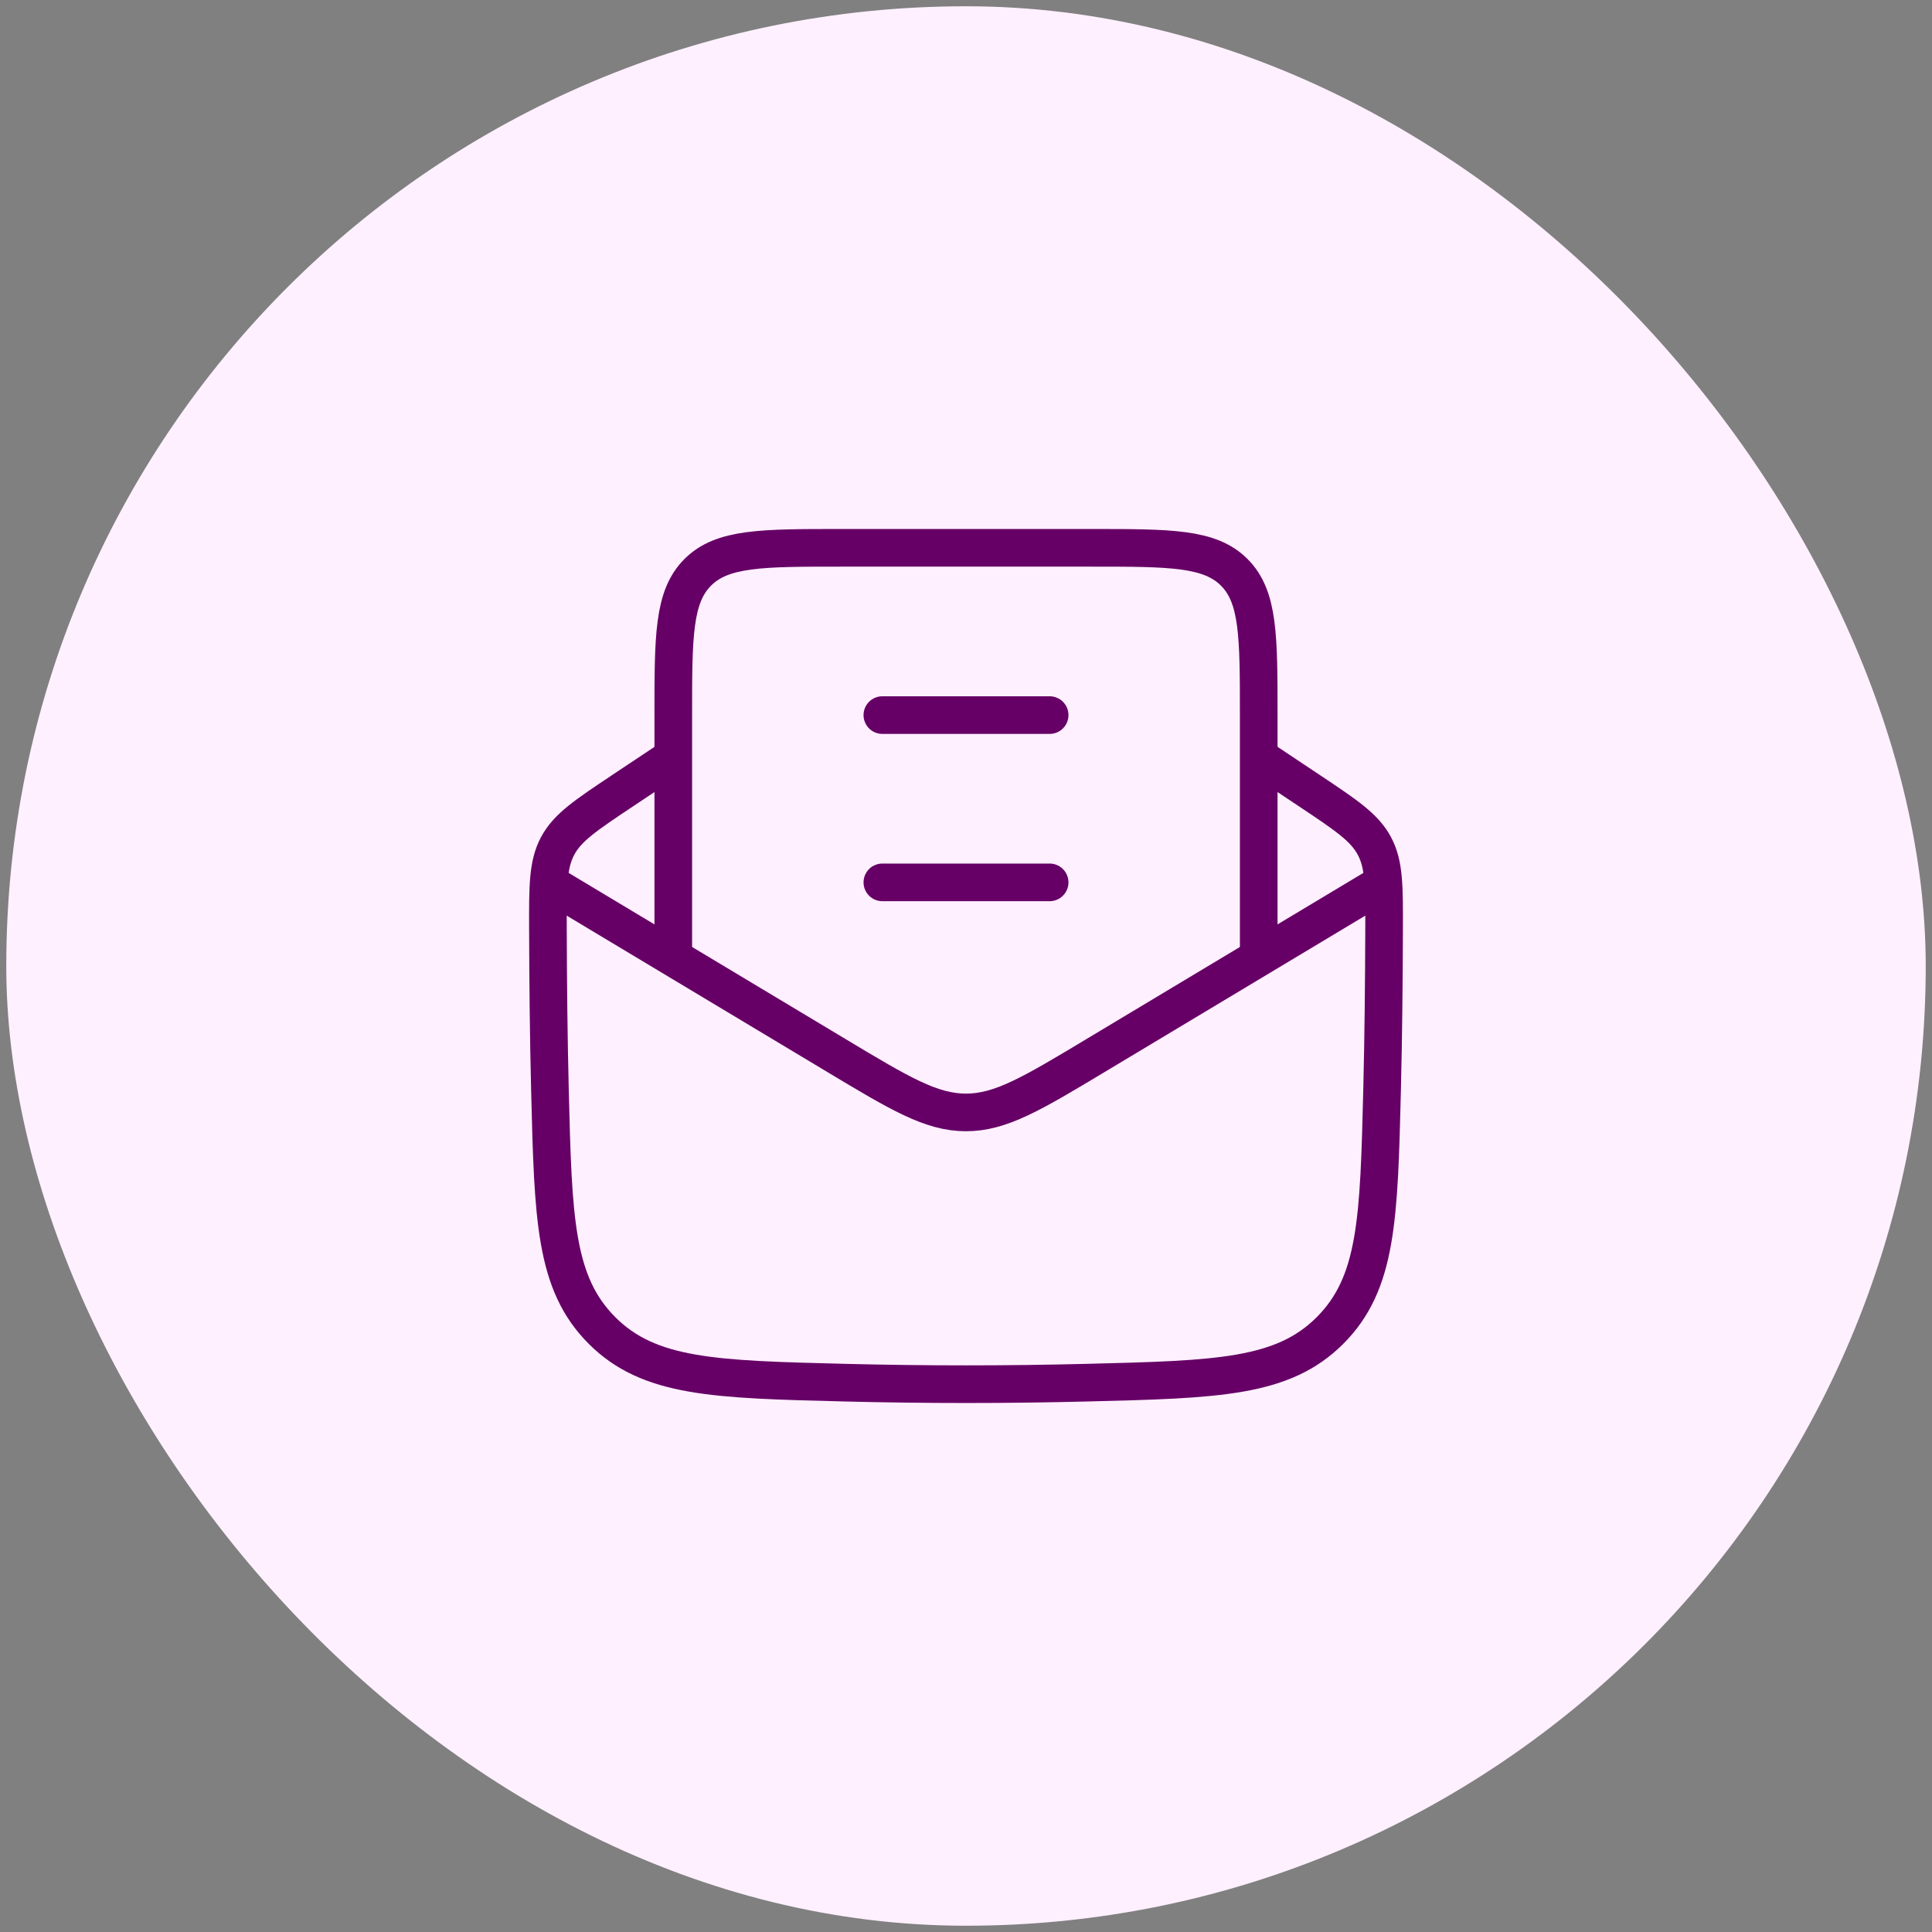 <svg width="154" height="154" viewBox="0 0 154 154" fill="none" xmlns="http://www.w3.org/2000/svg">
<rect x="0" y="0" width="154" height="154" fill="#808080" stroke="none"/>
<rect x="0.5" y="0.5" width="153" height="153" rx="76.5" fill="#FFF0FF"/>
<path d="M53.668 60.334L49.605 63.042C46.693 64.984 45.236 65.954 44.447 67.435C43.658 68.915 43.664 70.655 43.676 74.135C43.69 78.325 43.729 82.594 43.837 86.914C44.092 97.163 44.22 102.287 47.988 106.055C51.756 109.823 56.95 109.953 67.337 110.212C73.799 110.374 80.203 110.374 86.665 110.212C97.052 109.953 102.246 109.823 106.014 106.055C109.782 102.287 109.91 97.162 110.166 86.914C110.273 82.594 110.312 78.325 110.326 74.135C110.338 70.655 110.344 68.915 109.555 67.435C108.766 65.954 107.309 64.984 104.397 63.042L100.334 60.334" stroke="#660066" stroke-width="3" stroke-linejoin="round"/>
<path d="M43.667 70.334L66.71 84.159C71.723 87.168 74.23 88.672 77 88.672C79.77 88.672 82.276 87.168 87.29 84.159L110.333 70.334" stroke="#660066" stroke-width="3" stroke-linejoin="round"/>
<path d="M53.667 77V57C53.667 50.715 53.667 47.572 55.619 45.619C57.572 43.667 60.715 43.667 67 43.667H87C93.285 43.667 96.428 43.667 98.381 45.619C100.333 47.572 100.333 50.715 100.333 57V77" stroke="#660066" stroke-width="3"/>
<path d="M70.333 70.334H83.667M70.333 57H83.667" stroke="#660066" stroke-width="3" stroke-linecap="round" stroke-linejoin="round"/>
</svg>
